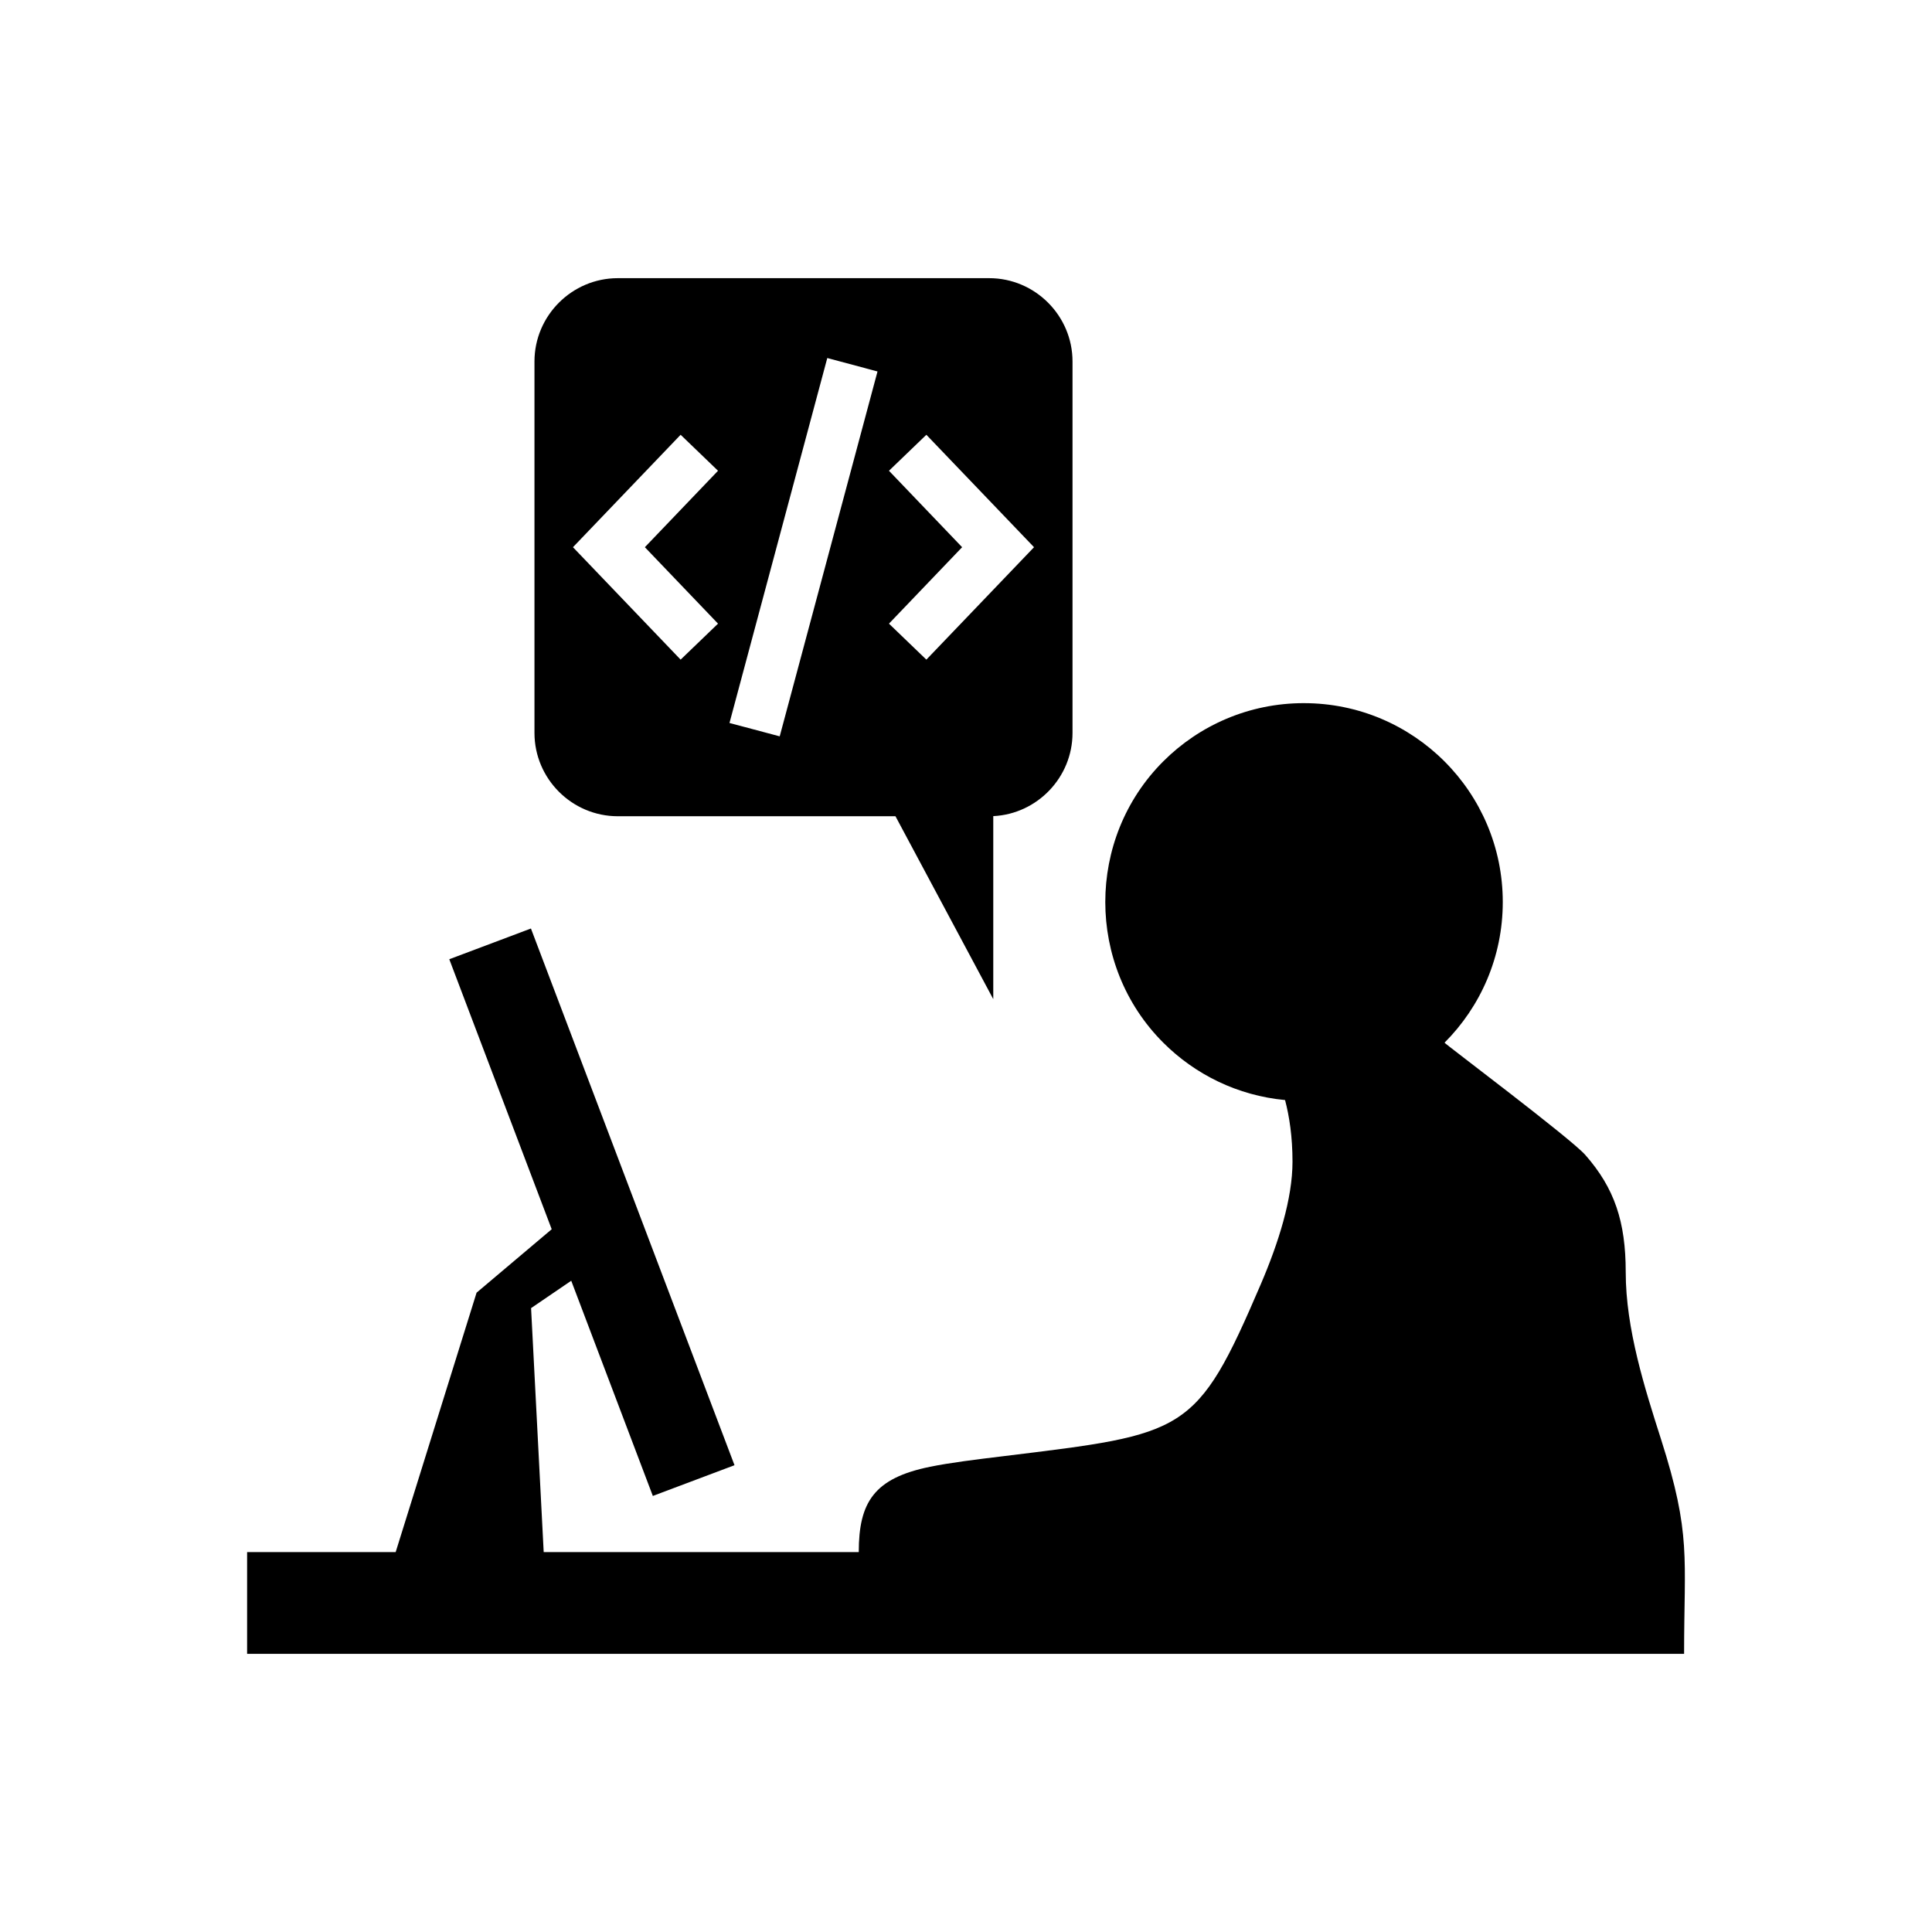 <svg
  height='50px'
  width='50px'
  fill="currentColor"
  xmlns="http://www.w3.org/2000/svg"
  xmlns:xlink="http://www.w3.org/1999/xlink"
  xml:space="preserve"
  version="1.1"
  style="shape-rendering:geometricPrecision;text-rendering:geometricPrecision;image-rendering:optimizeQuality;"
  viewBox="0 0 846.66 846.66"
  x="0px"
  y="0px"
  fill-rule="evenodd"
  clip-rule="evenodd"
>
  <defs>
    <style type="text/css">.fil0 {fill:currentColor}</style>
  </defs>
  <g>
    <path class="fil0" d="M571.39 308.14c48.14,0 87.17,39.03 87.17,87.17 0,24.07 -9.77,45.85 -25.52,61.62 -0.23,0.23 55.3,41.94 61.66,49.17 12.83,14.57 17.74,29.3 17.74,51.42 0,24.83 8.37,50.97 15.51,73.32 13.29,41.62 10.07,51.52 10.07,93.92l-629.73 0 0 -44.58 65.1 0 35.46 -113.69 32.92 -27.8 -44.88 -118.32 35.78 -13.47 89.21 235.2 -35.79 13.47 -35.76 -94.31 -17.6 12 5.53 106.92 138.07 0c0,-21.94 6.77,-32.41 31.23,-37.39 8.75,-1.79 20.06,-3.18 32.27,-4.66 80.06,-9.81 84.42,-9.42 112.64,-75.24 7.85,-18.31 13.94,-37.61 13.94,-53.81 0,-10.96 -1.4,-19.92 -3.26,-27 -20.79,-1.95 -39.43,-11.2 -53.38,-25.15 -33.87,-33.85 -33.87,-89.41 0,-123.27 15.76,-15.77 37.56,-25.52 61.62,-25.52zm-300.66 -186.24l162.77 0c20.08,0 36.51,16.43 36.51,36.51l0 162.78c0,19.48 -15.47,35.53 -34.73,36.46l0 80.2 -42.86 -80.15 -121.69 0c-20.08,0 -36.51,-16.43 -36.51,-36.51l0 -162.78c0,-20.08 16.43,-36.51 36.51,-36.51zm113.82 40.89l-42.86 159.9 -22.01 -5.86 42.86 -159.93 22.01 5.89zm-69.89 43.51l-32.06 33.5 32.06 33.5 -16.39 15.77 -47.18 -49.27 47.18 -49.27 16.39 15.77zm91.3 -15.77l47.18 49.27 -47.18 49.27 -16.39 -15.77 32.06 -33.5 -32.06 -33.5 16.39 -15.77z"></path>
  </g>
</svg>
